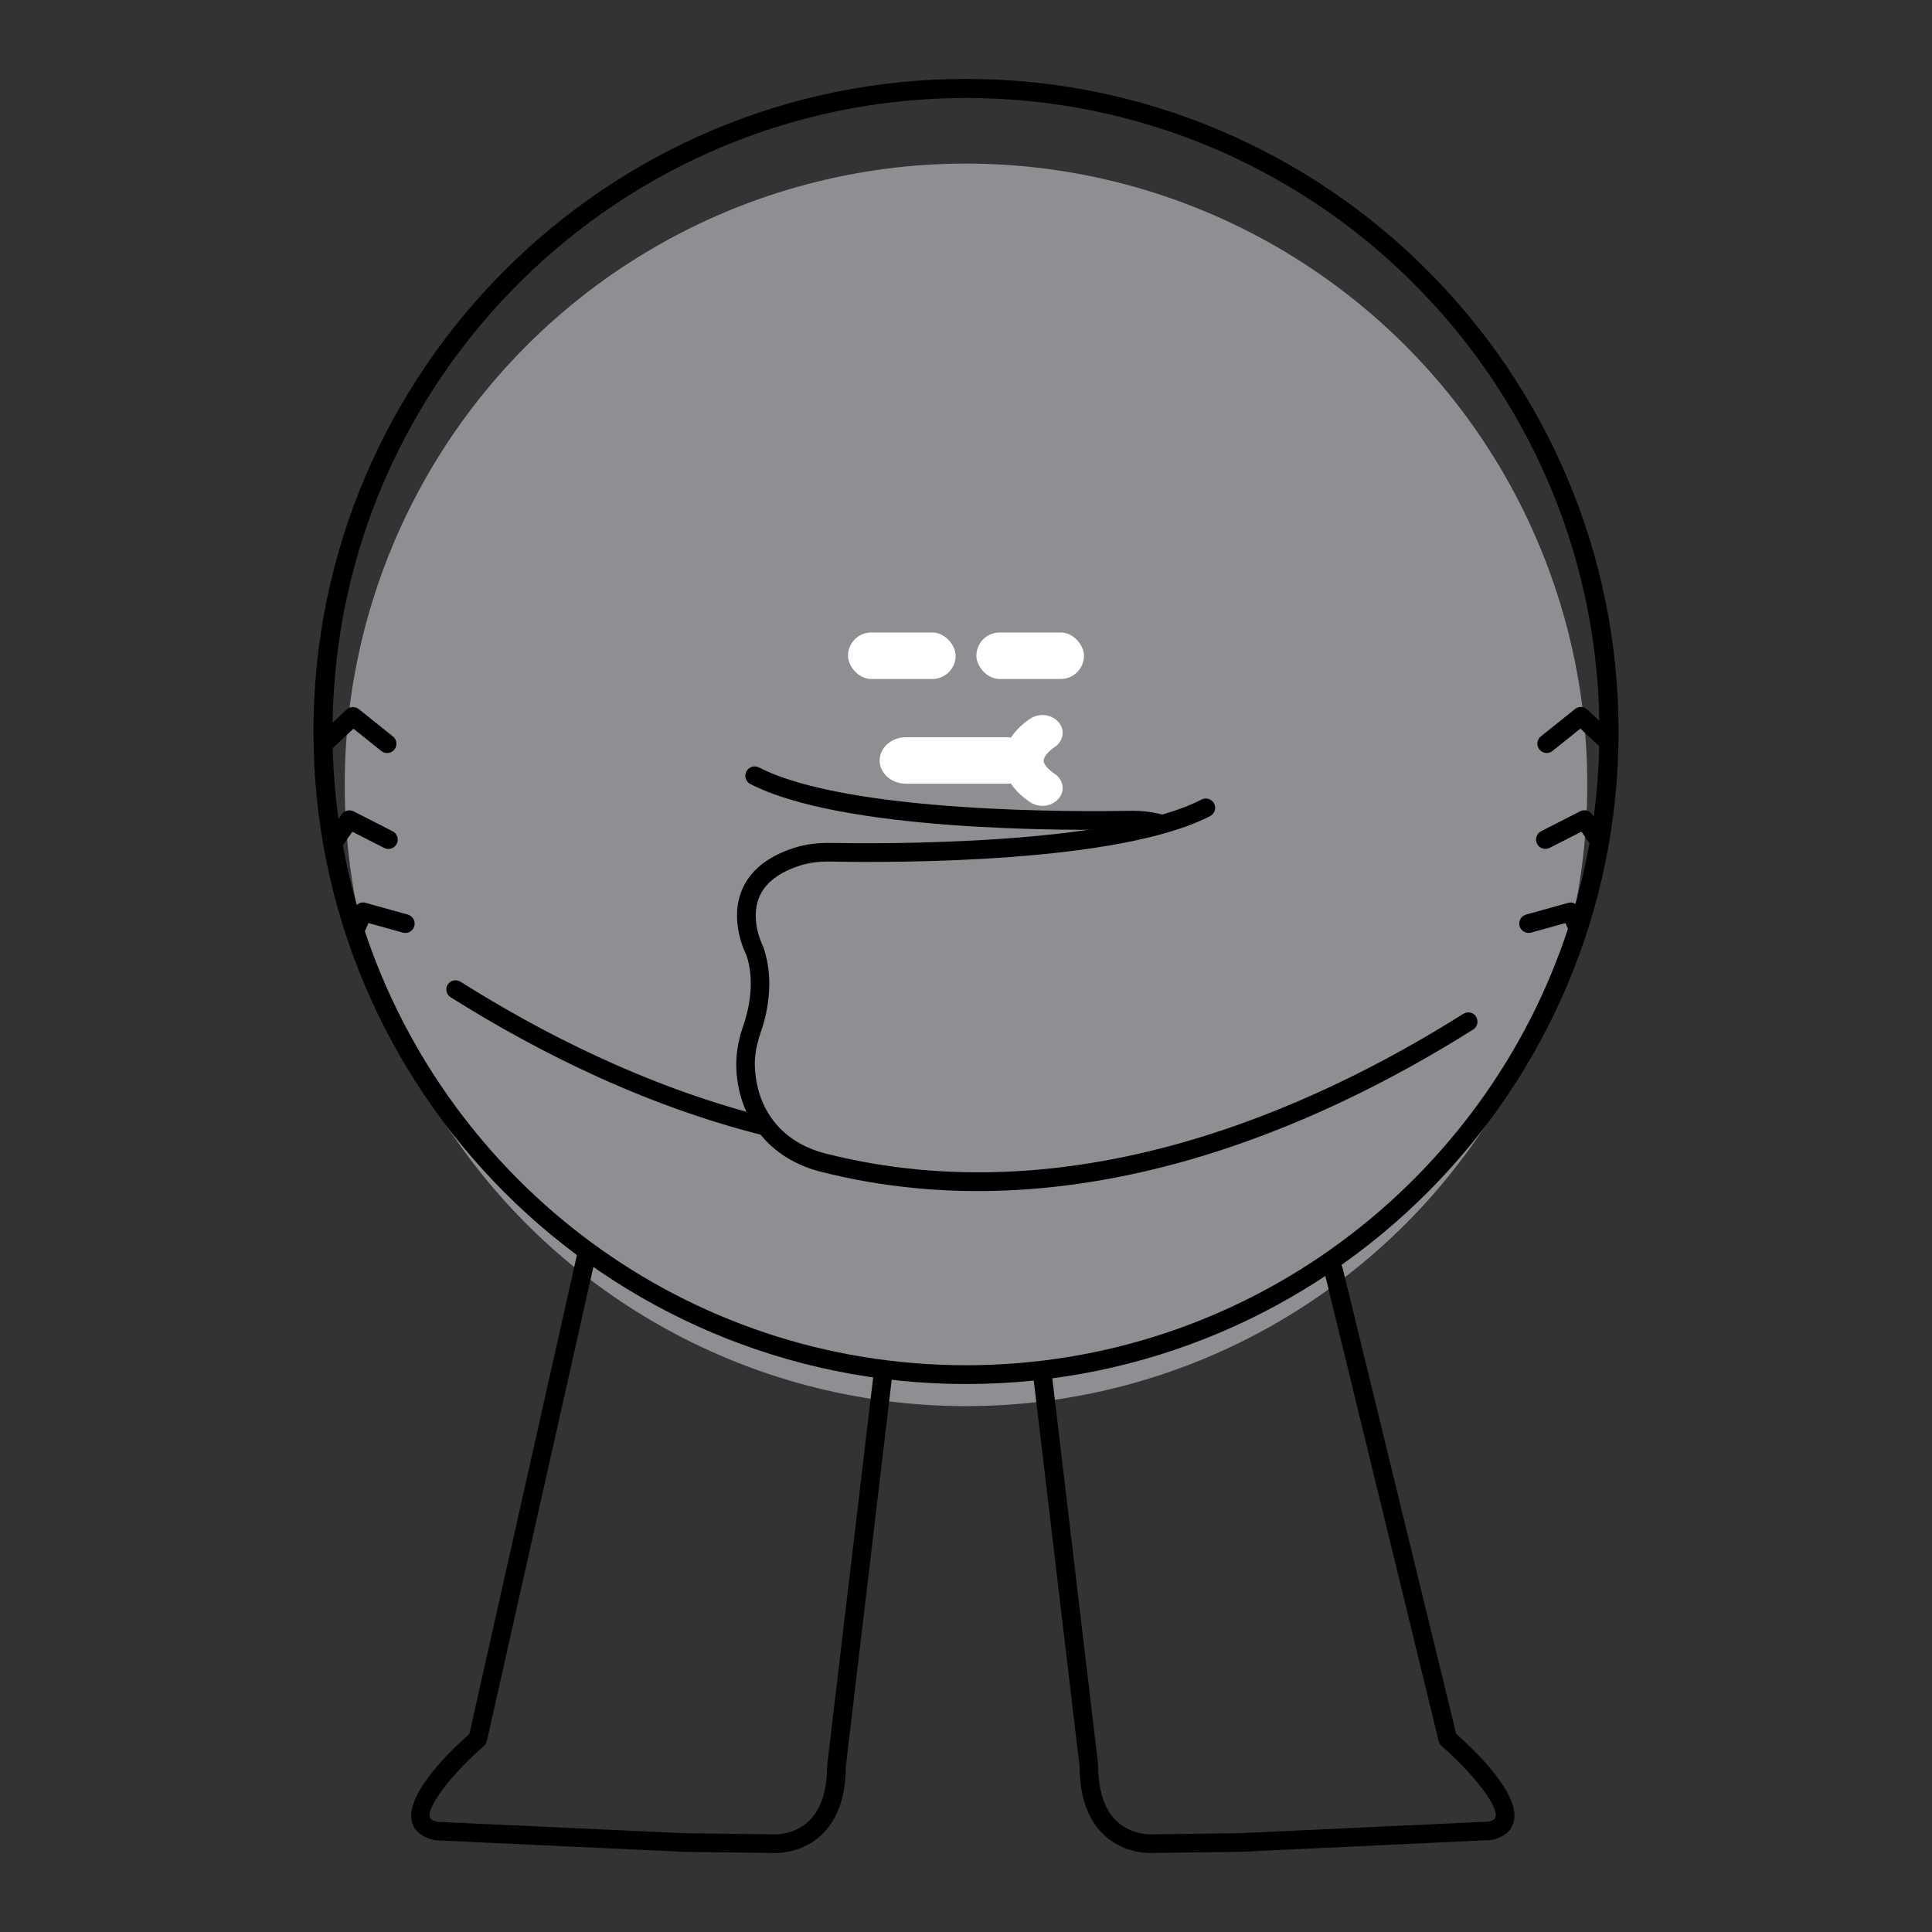 <?xml version="1.0" encoding="UTF-8"?>
<svg id="Layer_2" xmlns="http://www.w3.org/2000/svg" viewBox="0 0 255.12 255.12">
  <rect x="0" y="0" width="255.12" height="255.12" fill="#333333" stroke="none"/>
  <defs>
    <style>
      .cls-1 {
        fill: none;
      }

      .cls-2 {
        fill: #8e8e93;
      }

      .cls-3 {
        fill: #fff;
      }
    </style>
  </defs>
  <g id="Layer_1-2" data-name="Layer_1">
    <g>
      <g>
        <circle class="cls-2" cx="127.56" cy="103.64" r="82.04"/>
        <path d="M102.36,244.69c-.21,0-.34,0-.37-.01l-11.53-.14-32.95-1.53c-2.22-.46-2.9-1.58-3.12-2.45-.93-3.64,5.21-9.49,7.59-11.59l14.25-63.45c.15-.66.8-1.07,1.47-.93.66.15,1.08.81.93,1.47l-14.34,63.85c-.06.26-.2.49-.4.66-3.77,3.26-7.53,7.81-7.13,9.38.07.28.43.49,1.05.63l32.7,1.5,11.57.14c.11,0,2.68.16,4.66-1.68,1.63-1.52,2.47-3.99,2.48-7.35l6.13-51.72c.08-.68.72-1.18,1.37-1.08.68.08,1.16.69,1.08,1.37l-6.12,51.58c0,3.94-1.11,7.03-3.29,9.04-2.3,2.11-5.07,2.32-6.05,2.32Z"/>
        <path d="M151.87,244.69c-.93,0-3.71-.2-6.02-2.32-2.18-2.01-3.29-5.09-3.3-9.18l-6.12-51.55c-.08-.67.4-1.29,1.08-1.37.68-.1,1.29.4,1.37,1.08l6.13,51.69c.02,3.49.85,5.97,2.49,7.49,1.98,1.84,4.56,1.7,4.59,1.69l11.69-.15,32.86-1.53c.43-.11.78-.32.85-.6.4-1.57-3.36-6.12-7.12-9.38-.19-.17-.33-.39-.39-.64l-15.1-61.95c-.16-.66.24-1.33.91-1.49.66-.16,1.33.25,1.49.91l15.01,61.57c2.37,2.09,8.53,7.94,7.6,11.59-.22.87-.91,1.99-2.93,2.42l-33.11,1.56-11.66.15s-.12,0-.31,0Z"/>
        <path d="M127.56,10.42c-47.51,0-86.17,38.65-86.17,86.17s38.65,86.17,86.17,86.17,86.17-38.65,86.17-86.17S175.07,10.42,127.56,10.42ZM210.45,107.84l-.22-.32c-.35-.5-1.02-.67-1.57-.39l-5.15,2.63c-.61.31-.85,1.05-.54,1.66.31.61,1.05.85,1.66.54l4.2-2.14,1.07,1.52c-.49,2.72-1.12,5.39-1.86,8.02-.28-.17-.62-.24-.95-.14l-5.57,1.55c-.66.18-1.04.86-.86,1.52.18.65.85,1.04,1.52.86l4.54-1.26.33.75c-10.97,33.42-42.44,57.64-79.48,57.64s-68.32-24.05-79.39-57.31l.47-1.08,4.54,1.26c.67.19,1.34-.2,1.52-.86.18-.65-.2-1.33-.86-1.52l-5.57-1.55c-.43-.13-.86,0-1.17.29-.74-2.58-1.35-5.21-1.84-7.89l1.26-1.79,4.2,2.14c.6.31,1.35.07,1.66-.54.31-.61.07-1.35-.54-1.66l-5.15-2.63c-.55-.28-1.22-.11-1.57.39l-.43.61c-.43-3.07-.68-6.2-.76-9.36l2.73-2.56,3.68,2.95c.53.42,1.3.34,1.73-.19.42-.53.34-1.31-.19-1.73l-4.51-3.61c-.48-.38-1.17-.35-1.61.06l-1.85,1.73c.64-45.59,37.9-82.49,83.64-82.49s82.87,36.77,83.63,82.25l-1.6-1.5c-.45-.42-1.13-.45-1.61-.06l-4.51,3.61c-.53.43-.62,1.2-.19,1.73.43.53,1.21.62,1.73.19l3.68-2.95,2.49,2.33c-.07,3.14-.32,6.24-.73,9.29Z"/>
        <path d="M194.88,134.2c-.37-.53-1.08-.66-1.63-.33h0s-.02,0-.02.01c-.01,0-.03,0-.05.02,0,0-.01.01-.02.02-20.17,12.71-51.58,26.68-84.2,18.39-2.33-.59-4.35-1.7-5.85-3.2-1.98-1.99-3.11-4.51-3.38-7.52-.19-1.68.09-3.45.69-5.16.81-2.31,1.95-6.84.38-11.37-.02-.04-1.82-3.47-.56-6.56.78-1.91,2.63-3.33,5.49-4.23,1.16-.36,2.48-.53,3.93-.5,8.71.17,38.06.22,50.13-6,.6-.31.85-1.05.53-1.66-.31-.6-1.06-.84-1.66-.53-11.86,6.11-42.86,5.85-48.96,5.73-1.71-.03-3.3.17-4.72.62-3.59,1.12-5.96,3.02-7.03,5.65-1.69,4.13.57,8.47.59,8.47,1.26,3.65.26,7.57-.45,9.58-.69,1.96-.98,4.02-.83,5.97,0,.08.01.15.02.23.32,3.59,1.7,6.63,4.09,9.04,1.81,1.81,4.22,3.15,6.98,3.85,33.44,8.5,65.59-5.81,86.11-18.73h0s.08-.04.12-.07c.55-.39.69-1.15.3-1.7Z"/>
        <path d="M102.73,150.39c-16.79-3.89-31.76-11.49-43.15-18.66h0s-.08-.04-.12-.07c-.55-.39-.69-1.15-.3-1.7.37-.53,1.08-.66,1.63-.33h0s.02,0,.02.01c.01,0,.03,0,.05.02,0,0,.01.01.02.02,10.6,6.68,24.3,13.7,39.65,17.66"/>
      </g>
      <g>
        <rect class="cls-3" x="128.93" y="83.52" width="14.21" height="6.14" rx="3.07" ry="3.07"/>
        <rect class="cls-3" x="111.98" y="83.52" width="14.21" height="6.14" rx="3.07" ry="3.07"/>
        <path class="cls-3" d="M139.29,102.21c-.94-.65-1.48-1.29-1.47-1.76.01-.67.95-1.48,1.37-1.75,1.19-.74,1.49-2.2.66-3.26-.84-1.07-2.5-1.34-3.71-.6-.24.14-1.65,1.06-2.65,2.56-.19-.03-.37-.05-.57-.05h-13.28c-1.92,0-3.48,1.38-3.48,3.07s1.56,3.07,3.48,3.07h13.28c.18,0,.36-.02.54-.05.54.81,1.34,1.65,2.56,2.48.49.33,1.06.49,1.63.49.8,0,1.58-.31,2.11-.91.9-1.03.69-2.51-.47-3.3Z"/>
      </g>
      <path d="M153.15,110.03c-1.16-.36-2.48-.53-3.93-.5-8.71.17-38.06.22-50.13-6-.6-.31-.85-1.05-.53-1.66.31-.6,1.06-.84,1.66-.53,11.86,6.11,42.86,5.85,48.96,5.73,1.71-.03,3.3.17,4.72.62,1.05.33,1.99.72,2.83,1.18"/>
    </g>
    <rect class="cls-1" width="255.12" height="255.12"/>
  </g>
</svg>